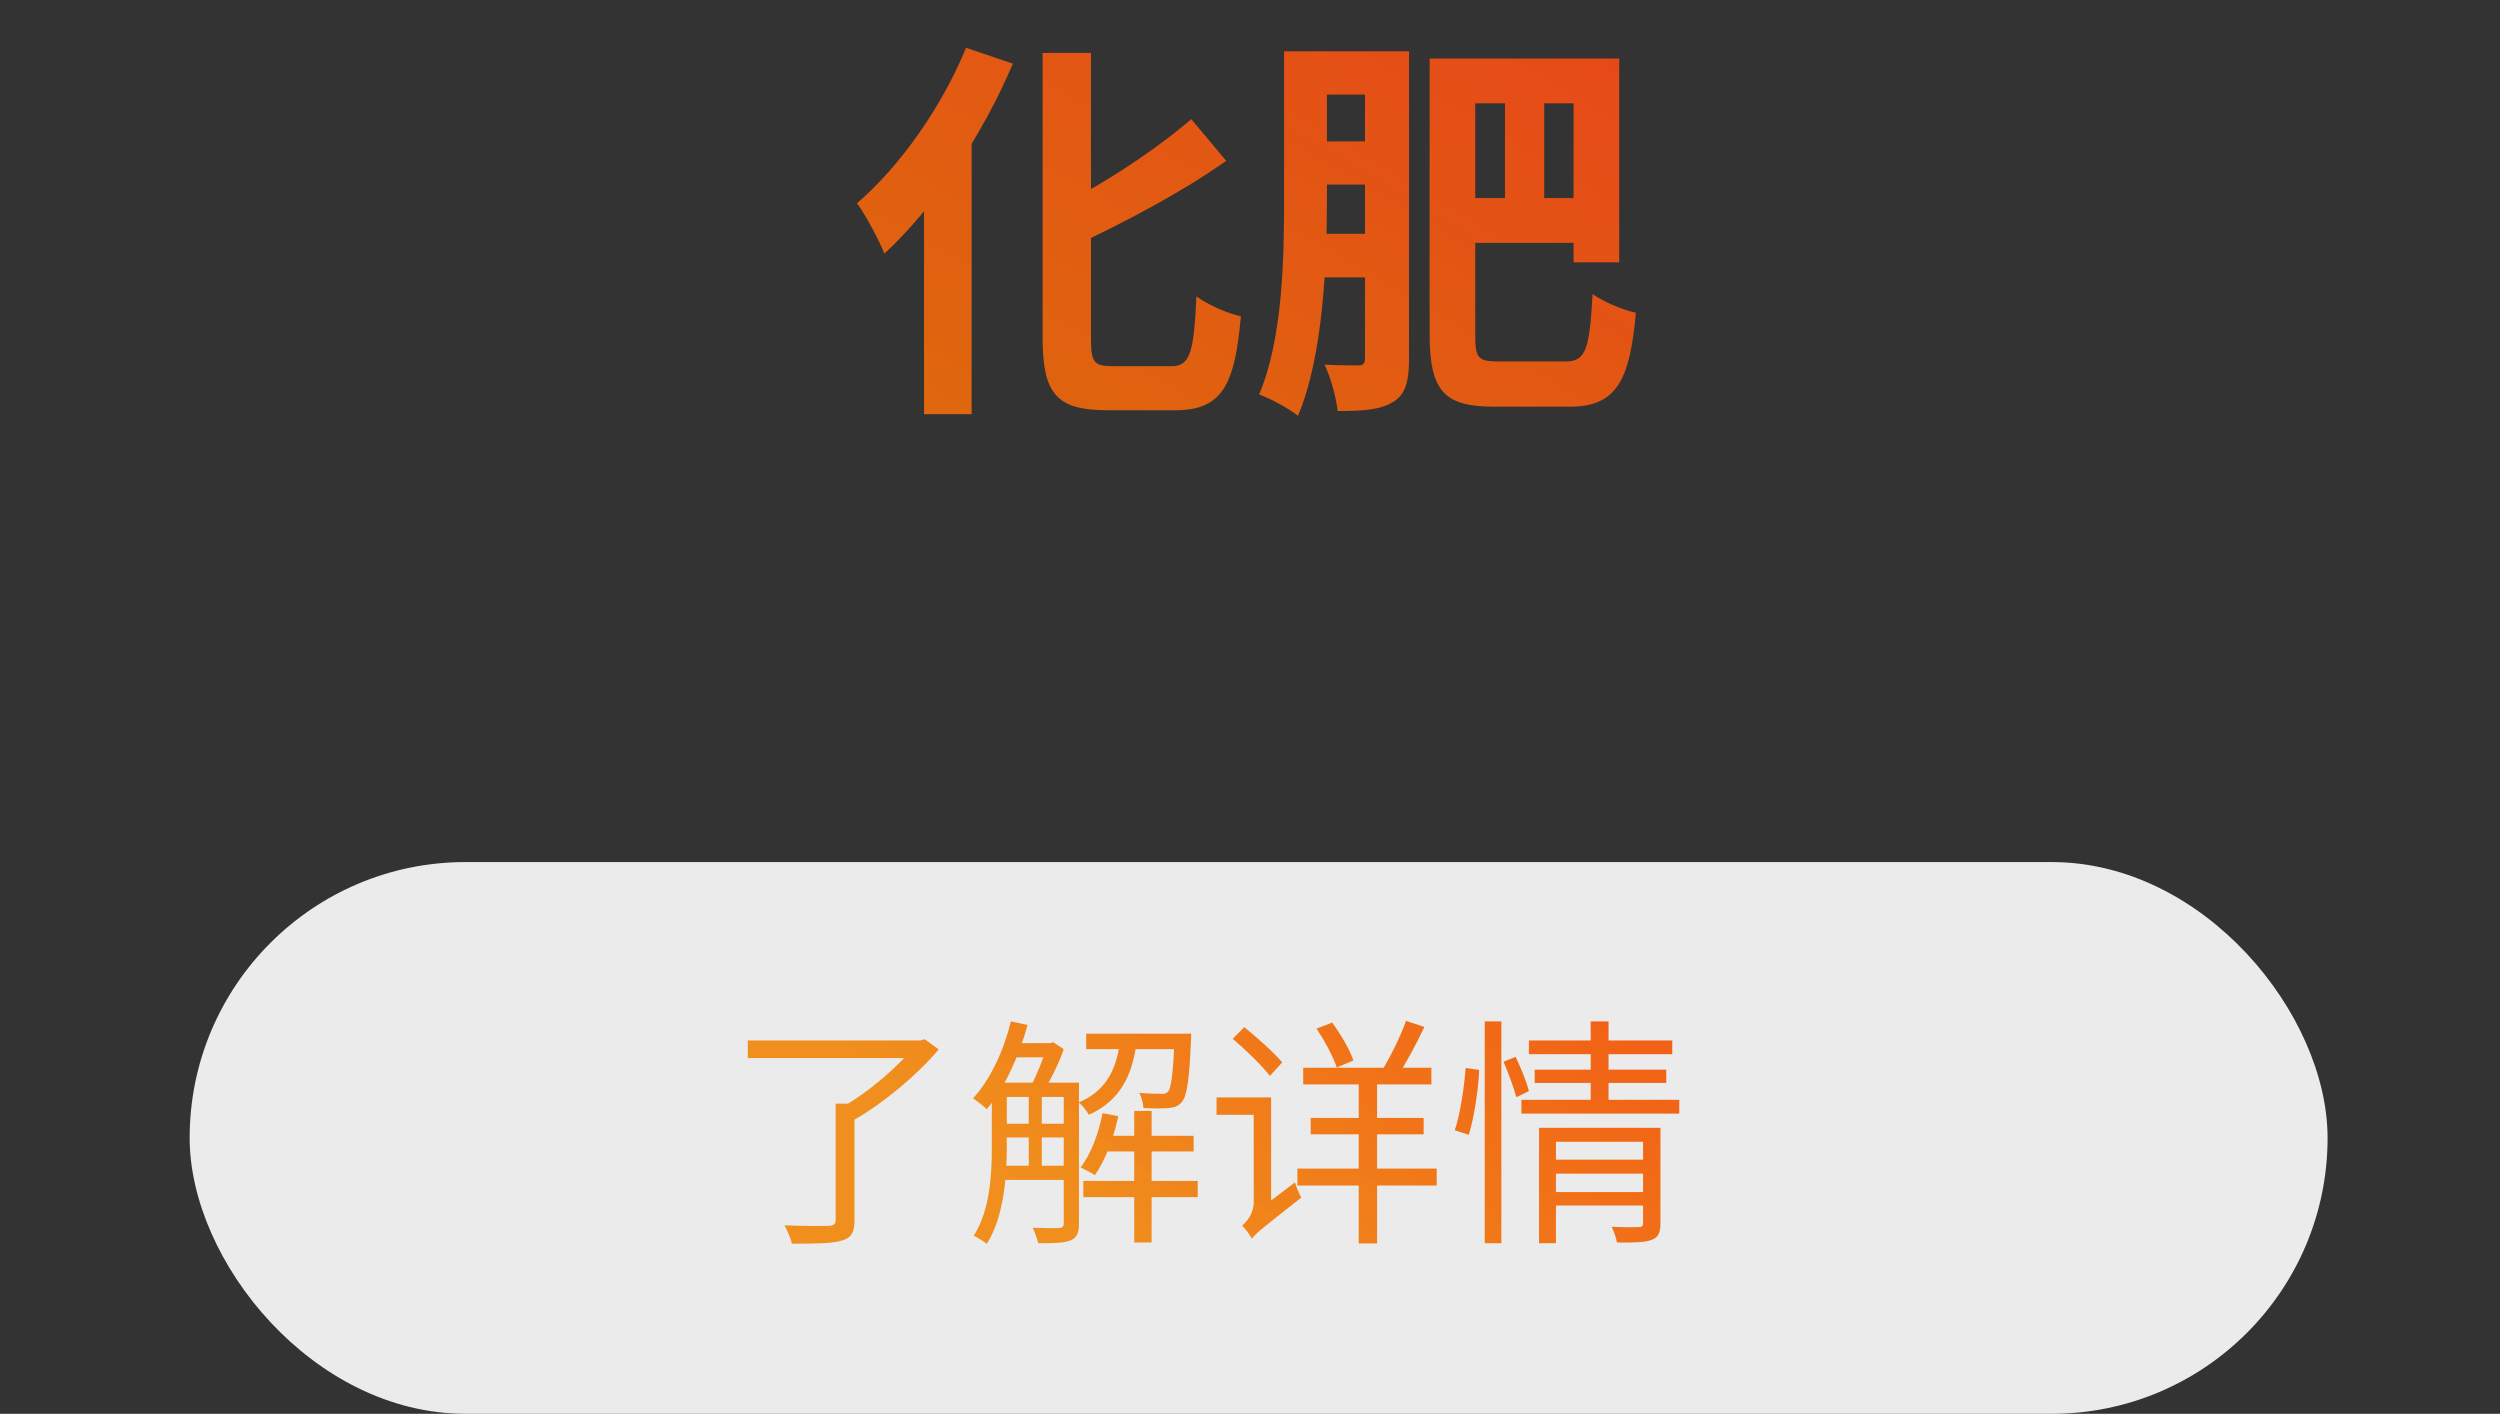 <svg width="145" height="82" viewBox="0 0 145 82" fill="none" xmlns="http://www.w3.org/2000/svg">
<rect x="0" y="0" width="145" height="82" fill="#333333" stroke="none"/>
<path d="M60.471 3.071V19.608C60.471 22.874 61.322 23.794 64.22 23.794C64.841 23.794 67.509 23.794 68.176 23.794C70.89 23.794 71.626 22.322 71.971 18.343C71.189 18.182 70.062 17.676 69.395 17.193C69.234 20.436 69.05 21.241 67.923 21.241C67.371 21.241 65.071 21.241 64.565 21.241C63.438 21.241 63.277 21.011 63.277 19.631V3.071H60.471ZM69.096 6.912C67.049 8.66 63.99 10.73 61.138 12.087C61.529 12.685 62.058 13.651 62.242 14.295C65.232 12.892 68.521 11.167 71.12 9.327L69.096 6.912ZM56.032 2.772C54.606 6.245 52.191 9.649 49.707 11.788C50.213 12.478 51.018 13.996 51.294 14.709C54.192 12.041 57.021 7.786 58.746 3.692L56.032 2.772ZM53.594 9.258V24.024H56.354V6.59L56.308 6.544L53.594 9.258ZM75.651 2.979V5.486H80.711V2.979H75.651ZM75.651 8.2V10.707H80.803V8.2H75.651ZM84.299 11.489V14.088H92.372V11.489H84.299ZM75.628 13.559V16.089H80.734V13.559H75.628ZM74.478 2.979V11.489C74.478 14.939 74.409 19.631 73.029 22.874C73.65 23.104 74.777 23.702 75.283 24.116C76.755 20.643 76.962 15.215 76.962 11.489V2.979H74.478ZM79.17 2.979V20.781C79.17 21.08 79.055 21.195 78.802 21.195C78.526 21.195 77.652 21.195 76.824 21.149C77.169 21.862 77.514 23.104 77.583 23.84C79.078 23.84 80.067 23.771 80.803 23.311C81.539 22.874 81.723 22.069 81.723 20.827V2.979H79.17ZM84.253 3.393V5.992H91.268V15.215H93.913V3.393H84.253ZM82.919 3.393V19.401C82.919 22.736 83.816 23.587 86.668 23.587C87.312 23.587 90.348 23.587 91.038 23.587C93.729 23.587 94.534 22.115 94.879 18.136C94.12 17.975 93.016 17.515 92.372 17.055C92.188 20.206 92.004 20.965 90.808 20.965C90.187 20.965 87.542 20.965 86.944 20.965C85.725 20.965 85.564 20.781 85.564 19.424V3.393H82.919ZM87.289 4.405V12.708H89.566V4.405H87.289Z" fill="url(#paint0_linear_818_6)"/>
<rect x="11" y="50" width="124" height="32" rx="16" fill="#EBEBEB"/>
<path d="M48.468 64.014V70.748C48.468 71 48.37 71.084 48.062 71.098C47.74 71.112 46.662 71.112 45.5 71.07C45.668 71.378 45.864 71.826 45.934 72.134C47.348 72.134 48.286 72.12 48.832 71.952C49.378 71.798 49.56 71.476 49.56 70.776V64.014H48.468ZM43.372 60.346V61.368H53.48V60.346H43.372ZM53.102 60.346V60.598C52.22 61.76 50.372 63.37 48.776 64.252C49 64.406 49.336 64.756 49.49 64.98C51.226 64 53.2 62.348 54.446 60.864L53.634 60.276L53.382 60.346H53.102ZM57.932 62.796V63.622H61.978V62.796H57.932ZM57.932 65.176V65.974H61.978V65.176H57.932ZM57.932 67.612V68.438H61.978V67.612H57.932ZM63.896 65.876V66.786H69.23V65.876H63.896ZM58.66 60.5V61.326H60.984V60.5H58.66ZM63 59.954V60.85H68.474V59.954H63ZM62.832 68.494V69.432H69.468V68.494H62.832ZM65.786 64.434V72.064H66.794V64.434H65.786ZM59.668 63.202V67.962H60.424V63.202H59.668ZM68.138 59.954V60.094C68.04 62.292 67.928 63.104 67.746 63.314C67.662 63.426 67.536 63.454 67.34 63.44C67.144 63.44 66.64 63.44 66.08 63.384C66.206 63.622 66.304 63.986 66.318 64.266C66.906 64.294 67.494 64.294 67.774 64.266C68.138 64.238 68.348 64.154 68.544 63.916C68.838 63.594 68.978 62.684 69.076 60.346C69.09 60.22 69.09 59.954 69.09 59.954H68.138ZM63.952 64.56C63.714 65.75 63.28 66.926 62.678 67.71C62.902 67.822 63.322 68.032 63.504 68.158C64.092 67.318 64.582 66.044 64.862 64.742L63.952 64.56ZM58.632 59.24C58.212 60.962 57.428 62.628 56.434 63.706C56.658 63.846 57.064 64.168 57.232 64.336C58.226 63.146 59.08 61.34 59.598 59.45L58.632 59.24ZM57.526 62.796V66.52C57.526 68.102 57.428 70.188 56.476 71.672C56.686 71.77 57.078 72.008 57.232 72.148C58.226 70.594 58.394 68.228 58.394 66.52V62.796H57.526ZM61.698 62.796V70.972C61.698 71.154 61.614 71.21 61.432 71.224C61.236 71.238 60.606 71.238 59.892 71.21C60.018 71.462 60.172 71.868 60.214 72.106C61.18 72.106 61.754 72.092 62.104 71.938C62.468 71.784 62.58 71.49 62.58 70.972V62.796H61.698ZM64.988 60.248C64.792 61.83 64.288 63.216 62.566 63.944C62.776 64.098 63.028 64.434 63.154 64.658C65.114 63.776 65.716 62.18 65.954 60.248H64.988ZM60.732 60.5V60.668C60.522 61.368 60.13 62.376 59.78 63.006C59.976 63.09 60.284 63.272 60.452 63.412C60.872 62.754 61.404 61.718 61.698 60.85L61.082 60.444L60.942 60.5H60.732ZM71.498 60.248C72.254 60.892 73.206 61.816 73.654 62.404L74.368 61.62C73.906 61.06 72.926 60.192 72.17 59.576L71.498 60.248ZM72.618 71.84C72.814 71.546 73.178 71.266 75.474 69.46C75.348 69.25 75.194 68.858 75.11 68.578L72.702 70.398L72.422 70.86L72.618 71.84ZM70.56 63.65V64.658H73.43V63.65H70.56ZM72.618 71.854C72.618 71.434 73.724 70.496 73.724 70.496V63.65H72.716V69.726C72.716 70.412 72.282 70.888 72.044 71.084C72.212 71.252 72.506 71.63 72.618 71.854ZM75.586 61.928V62.894H83.02V61.928H75.586ZM76.02 64.84V65.792H82.572V64.84H76.02ZM75.25 67.78V68.76H83.328V67.78H75.25ZM78.806 62.292V72.12H79.87V62.292H78.806ZM76.356 59.66C76.832 60.36 77.336 61.312 77.532 61.914L78.498 61.508C78.302 60.906 77.77 59.996 77.266 59.31L76.356 59.66ZM81.55 59.212C81.228 60.122 80.598 61.396 80.094 62.18L80.99 62.516C81.494 61.774 82.124 60.598 82.614 59.562L81.55 59.212ZM89.978 67.262V68.074H95.55V67.262H89.978ZM88.676 60.346V61.144H96.992V60.346H88.676ZM89.012 62.04V62.81H96.642V62.04H89.012ZM88.242 63.79V64.588H97.398V63.79H88.242ZM89.978 69.138V69.922H95.592V69.138H89.978ZM89.264 65.414V72.106H90.244V66.226H95.55V65.414H89.264ZM95.298 65.414V70.93C95.298 71.112 95.242 71.168 95.046 71.168C94.85 71.182 94.178 71.182 93.478 71.154C93.604 71.42 93.744 71.812 93.786 72.064C94.78 72.078 95.41 72.064 95.802 71.91C96.194 71.756 96.306 71.476 96.306 70.944V65.414H95.298ZM92.26 59.24V64.042H93.296V59.24H92.26ZM86.114 59.24V72.106H87.08V59.24H86.114ZM85.008 61.942C84.924 63.048 84.7 64.588 84.378 65.554L85.19 65.82C85.512 64.77 85.75 63.146 85.792 62.054L85.008 61.942ZM87.206 61.578C87.486 62.236 87.808 63.104 87.948 63.636L88.676 63.286C88.55 62.768 88.214 61.942 87.906 61.298L87.206 61.578Z" fill="url(#paint1_linear_818_6)"/>
<defs>
<linearGradient id="paint0_linear_818_6" x1="118.66" y1="-29.819" x2="65.96" y2="59.255" gradientUnits="userSpaceOnUse">
<stop stop-color="#EF2626"/>
<stop offset="1" stop-color="#F08200" stop-opacity="0.88"/>
</linearGradient>
<linearGradient id="paint1_linear_818_6" x1="124" y1="21.186" x2="75.78" y2="81.914" gradientUnits="userSpaceOnUse">
<stop stop-color="#F70C0C"/>
<stop offset="1" stop-color="#F08200" stop-opacity="0.88"/>
</linearGradient>
</defs>
</svg>
